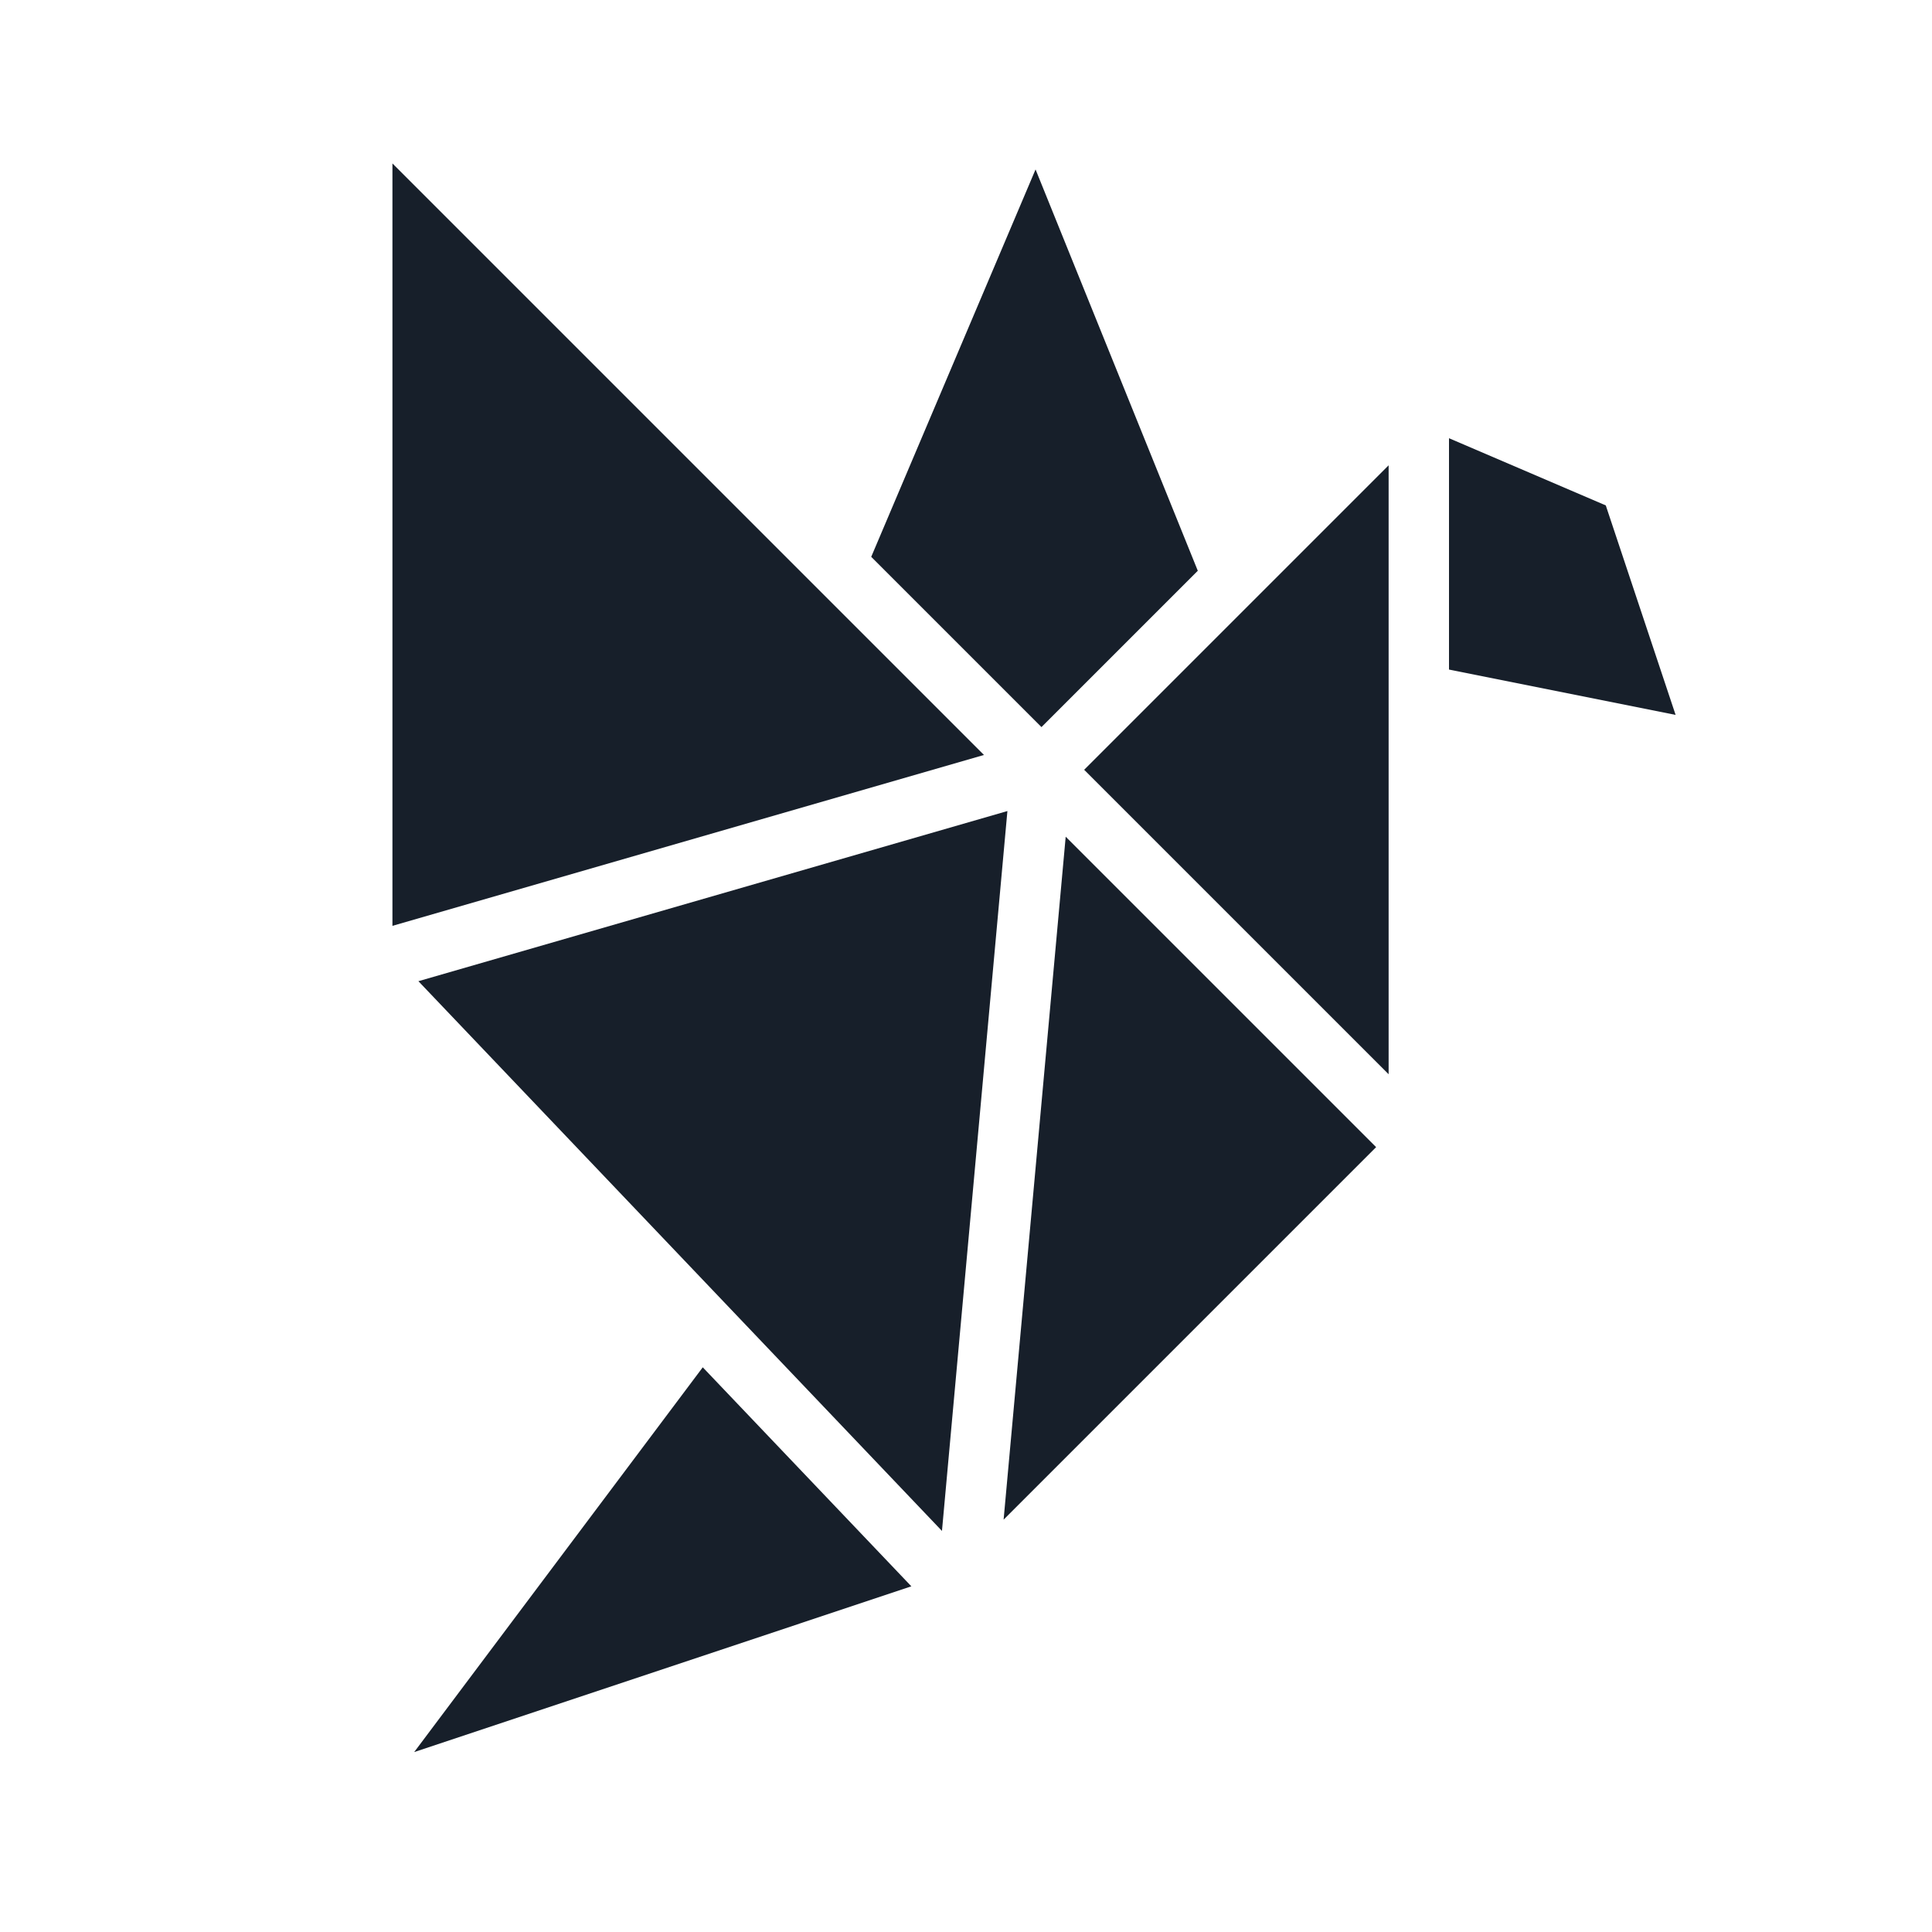<svg height="512" viewBox="0 0 512 512" fill='#171f2a' width="512" xmlns="http://www.w3.org/2000/svg"><g id="Solid"><path d="m104 43.313v202.049l156.762-45.287z"/><path d="m109.766 464.312 131.752-43.918-55.28-58.044z"/><path d="m317.428 151.258-42.995-106.354-43.551 102.664 45.118 45.118z"/><path d="m425.547 133.938-41.547-17.806v61.309l60.051 12.011z"/><path d="m368 284.686v-161.373l-80.686 80.687z"/><path d="m265.967 402.719 98.72-98.719-82.267-82.266z"/><path d="m110.883 260.027 138.747 145.685 17.343-190.777z"/></g></svg>